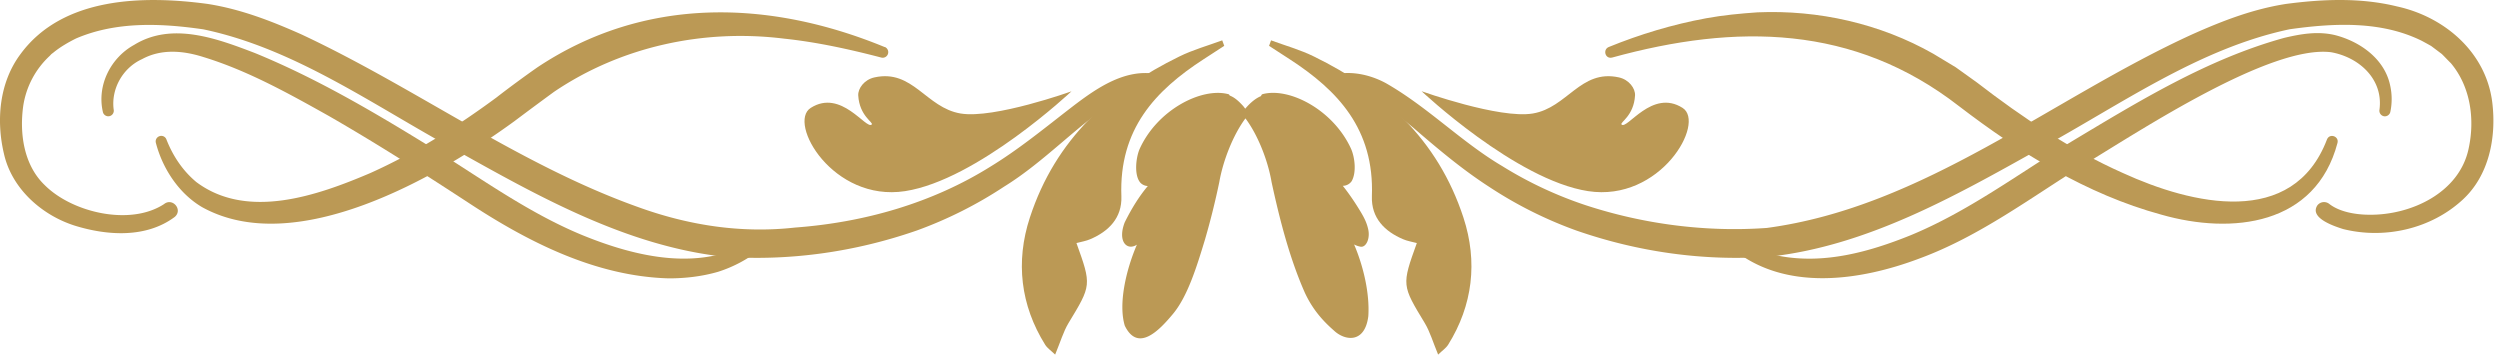 <svg xmlns="http://www.w3.org/2000/svg" width="141" height="20" fill="none" viewBox="0 0 141 20"> <path fill="#B95" d="M80.175 5.142s5.32 5.011 9.395 5.638c4.074.626 6.647-3.86 5.327-4.695-1.721-1.095-3.132 1.252-3.442.936-.113-.113.694-.474.761-1.636.023-.395-.338-.897-.914-1.021-2.16-.474-2.9 1.71-4.853 2.037-1.879.316-6.263-1.253-6.263-1.253l-.011-.006ZM81.111 20c-.299-.722-.462-1.292-.75-1.772-1.298-2.144-1.31-2.133-.452-4.52-.27-.073-.541-.113-.784-.22-1.016-.434-1.794-1.185-1.75-2.42.142-3.793-1.924-5.965-4.626-7.72-.39-.254-.785-.508-1.174-.762.04-.101.073-.209.113-.31.812.299 1.647.53 2.426.914 3.849 1.885 6.97 4.627 8.425 9.085.813 2.488.525 4.943-.863 7.166-.125.198-.339.339-.56.553l-.005.006Z"/> <path fill="#B95" d="M75.412 5.131c1.715-.237 3.019 1.038 4.283 2.06 1.343 1.156 2.737 2.341 4.283 3.34a23.183 23.183 0 0 0 4.932 2.472c3.493 1.213 7.2 1.738 10.89 1.473 5.497-.604 10.451-3.409 15.146-6.033 4.622-2.516 9.046-5.71 14.197-6.794 2.506-.35 5.158-.48 7.449.655.175.096.356.192.53.293l.474.356.119.09c.158.152.361.373.519.525 1.106 1.326 1.36 3.154.993 4.83-.53 2.477-3.25 3.747-5.614 3.713-.813-.005-1.676-.175-2.235-.604a.473.473 0 0 0-.677.074c-.474.722.987 1.19 1.45 1.337 2.342.587 4.971-.005 6.76-1.67 1.479-1.371 1.891-3.516 1.654-5.462-.345-2.833-2.686-4.836-5.372-5.423-2.066-.508-4.216-.412-6.264-.141-1.885.293-3.617.97-5.276 1.71-8.013 3.656-15.117 9.733-24.005 10.924-3.43.248-6.963-.214-10.23-1.287a22.07 22.07 0 0 1-4.69-2.2c-2.296-1.355-4.198-3.33-6.562-4.678-.864-.469-1.941-.717-2.929-.485a.467.467 0 0 0-.361.558.47.47 0 0 0 .547.367h-.011Z"/> <path fill="#B95" d="M97.679 14.002c2.974 2.471 7.24 1.84 10.597.57 3.38-1.247 6.269-3.431 9.3-5.31 3.109-1.874 10.473-6.75 13.904-6.315 1.591.288 2.962 1.54 2.719 3.262a.316.316 0 0 0 .271.35.317.317 0 0 0 .345-.249 3.513 3.513 0 0 0-.006-1.472c-.305-1.507-1.687-2.489-3.104-2.856-.987-.237-1.935-.067-2.872.153-4.345 1.196-8.216 3.583-12.042 5.874-2.991 1.823-5.801 3.927-9.034 5.26-2.347.947-4.875 1.641-7.392 1.167a7.51 7.51 0 0 1-2.32-.937.311.311 0 0 0-.36.508l-.006-.005Z"/> <path fill="#B95" d="M90.924 3.246c6.992-1.924 13.633-1.862 19.558 2.737 3.443 2.635 7.189 4.971 11.416 6.123 4.006 1.145 8.713.598 9.937-4.046.096-.378-.446-.559-.592-.198-1.919 5.034-7.624 3.674-11.512 1.896-2.962-1.32-5.665-3.126-8.233-5.107l-1.196-.857-1.264-.762C106.036 1.328 102.56.549 99.123.696c-.97.067-1.935.158-2.889.333-1.901.35-3.747.908-5.507 1.625-.339.147-.198.688.197.592ZM60.441 5.142s-5.32 5.011-9.395 5.638c-4.069.626-6.647-3.86-5.321-4.695 1.72-1.095 3.132 1.252 3.442.936.113-.113-.694-.474-.762-1.636-.022-.395.339-.897.92-1.021 2.161-.474 2.9 1.71 4.853 2.037 1.879.316 6.263-1.253 6.263-1.253v-.006ZM59.51 20c.3-.722.463-1.292.75-1.772 1.299-2.144 1.31-2.133.452-4.52.271-.073.542-.113.785-.22 1.015-.434 1.794-1.185 1.749-2.42-.141-3.793 1.924-5.965 4.627-7.72l1.174-.762c-.04-.101-.073-.209-.113-.31-.813.299-1.648.53-2.427.914-3.848 1.885-6.968 4.627-8.424 9.085-.813 2.488-.525 4.943.863 7.166.124.198.339.339.559.553l.005.006Z"/> <path fill="#B95" d="M65.39 4.211c-1.986-.463-3.775.931-5.225 2.049-1.422 1.106-2.782 2.206-4.266 3.114-3.318 2.083-7.16 3.172-11.055 3.46-3.03.338-6.004-.119-8.876-1.163-6.704-2.393-12.504-6.71-18.988-9.74-1.665-.739-3.391-1.416-5.276-1.71-3.6-.485-8.16-.411-10.541 2.822C-.045 4.651-.225 6.79.226 8.686c.446 1.964 2.139 3.453 3.99 4.04 1.822.565 4.018.717 5.637-.49.48-.407-.124-1.112-.604-.723-1.901 1.242-5.174.485-6.732-1.078C1.338 9.301 1.095 7.524 1.31 5.977A4.834 4.834 0 0 1 2.8 3.156l.101-.107.119-.09c.378-.31.84-.576 1.27-.79 2.256-.965 4.762-.864 7.177-.514 5.152 1.078 9.582 4.272 14.197 6.788 4.69 2.624 9.65 5.423 15.146 6.033 3.69.265 7.398-.26 10.89-1.473a23.479 23.479 0 0 0 4.932-2.477c2.303-1.422 4.12-3.465 6.343-4.887.7-.406 1.445-.643 2.246-.514a.47.47 0 0 0 .164-.925l.005.011Z"/> <path fill="#B95" d="M42.56 13.505c-2.975 1.862-6.637 1.01-9.7-.237-3.234-1.332-6.044-3.442-9.035-5.26-3.042-1.867-6.128-3.656-9.446-5.016-2.122-.812-4.673-1.777-6.811-.462-1.326.728-2.11 2.28-1.767 3.78.034.17.204.277.367.243a.317.317 0 0 0 .243-.378c-.152-1.168.519-2.348 1.597-2.838 1.089-.593 2.32-.486 3.487-.113 2.477.761 4.774 2.042 7.042 3.312 2.653 1.524 5.27 3.194 7.838 4.87 3.38 2.229 7.206 4.181 11.343 4.294.93 0 1.867-.107 2.77-.367a7.399 7.399 0 0 0 2.455-1.326.313.313 0 0 0 .045-.44.322.322 0 0 0-.418-.062h-.01Z"/> <path fill="#B95" d="M49.895 2.654c-6.529-2.686-13.537-2.878-19.58 1.14-.69.48-1.671 1.202-2.314 1.704-2.23 1.648-4.588 3.126-7.11 4.26-3.014 1.287-6.947 2.652-9.813.514-.756-.627-1.32-1.456-1.693-2.41a.307.307 0 0 0-.407-.175.31.31 0 0 0-.186.373c.373 1.433 1.281 2.838 2.596 3.617 5.282 2.94 13.289-1.682 17.617-4.836a219.31 219.31 0 0 1 2.24-1.66c3.787-2.561 8.442-3.565 12.979-3.001 1.834.192 3.662.592 5.48 1.066a.313.313 0 0 0 .383-.225.318.318 0 0 0-.186-.373l-.006.006Zm26.86 11.263a1.24 1.24 0 0 1-.384-.13c.525 1.225.886 2.765.802 4.046-.198 1.569-1.338 1.383-1.942.807-.615-.536-1.196-1.18-1.636-2.127-.835-1.885-1.4-4.03-1.88-6.253-.208-1.224-.783-2.669-1.472-3.583-.683.914-1.258 2.359-1.473 3.583a42.551 42.551 0 0 1-.807 3.245c-.468 1.54-.987 3.239-1.834 4.232-.733.875-1.946 2.167-2.691.632-.367-1.213.056-3.109.683-4.57-.548.36-1.106-.164-.689-1.253.39-.79.824-1.484 1.304-2.054a.615.615 0 0 1-.412-.18c-.367-.407-.265-1.389-.057-1.891.982-2.207 3.488-3.51 5.011-3.11.034.006.057.034.08.08.276.101.518.327.744.575.045.05.085.107.13.164.288-.339.587-.587.891-.711.012-.051.04-.09.08-.107 1.523-.412 4.028.908 5.01 3.109.198.474.3 1.303.023 1.794a.611.611 0 0 1-.502.265c.36.452.705.96 1.032 1.507.153.26.31.547.395.92.13.525-.101 1.038-.406 1.01Z"/></svg>